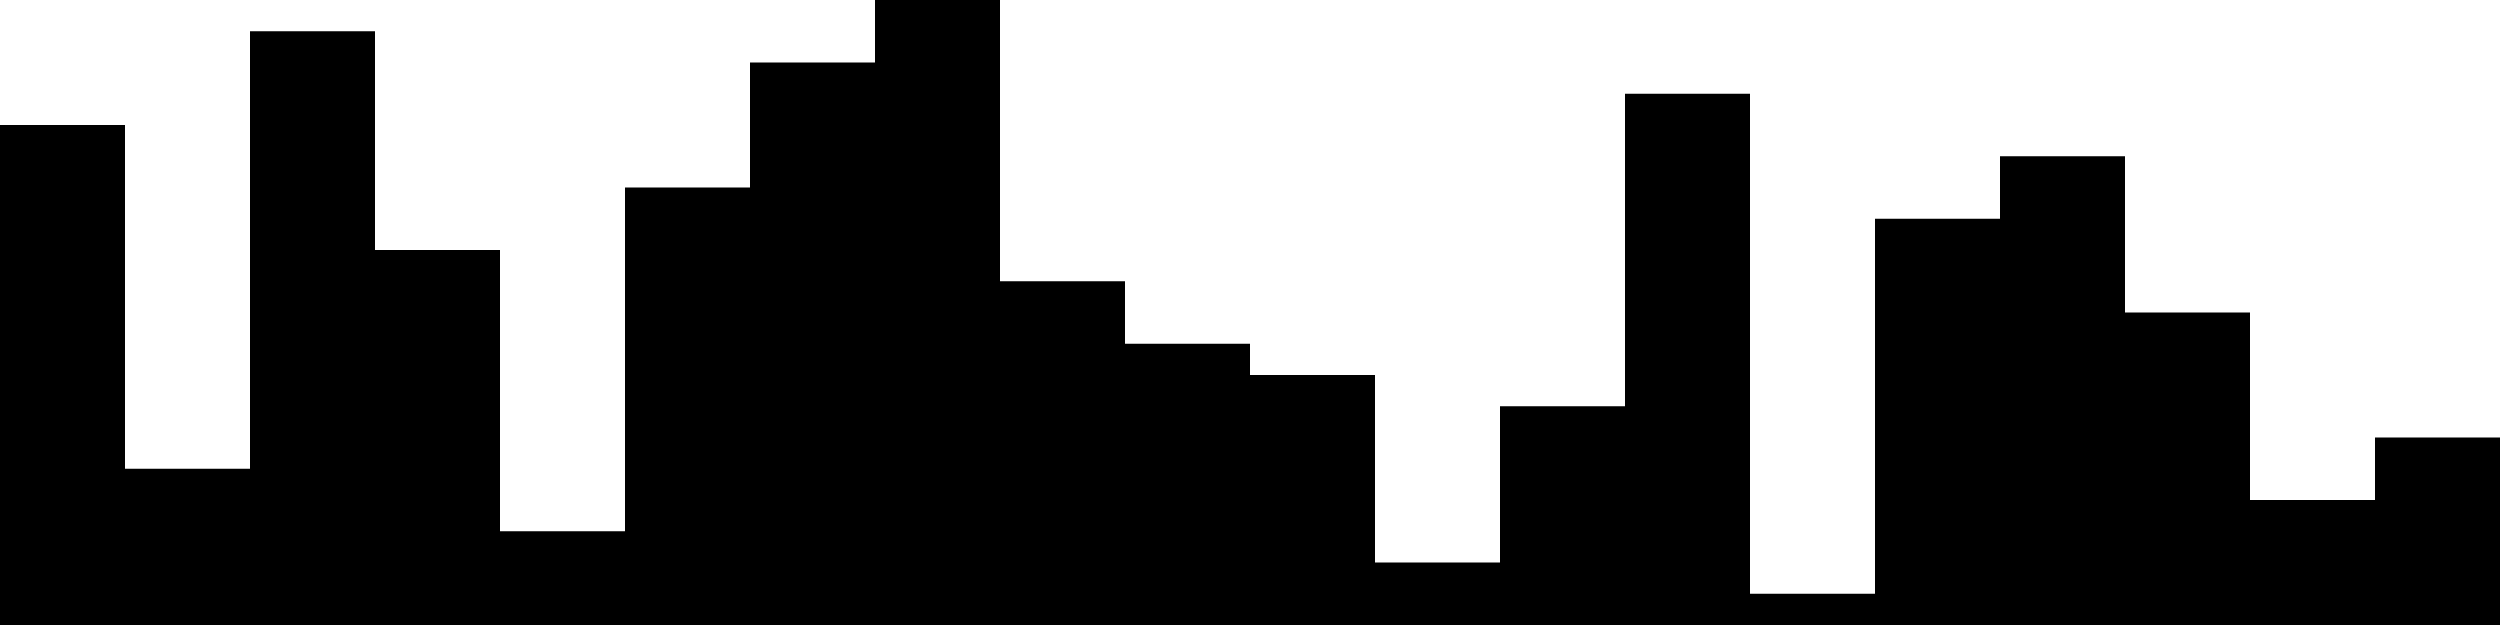 
<svg xmlns="http://www.w3.org/2000/svg" width="800" height="200">
<style>
rect {
    fill: black;
}
@media (prefers-color-scheme: dark) {
    rect {
        fill: white;
    }
}
</style>
<rect width="40" height="160" x="0" y="40" />
<rect width="40" height="50" x="40" y="150" />
<rect width="40" height="190" x="80" y="10" />
<rect width="40" height="120" x="120" y="80" />
<rect width="40" height="30" x="160" y="170" />
<rect width="40" height="140" x="200" y="60" />
<rect width="40" height="180" x="240" y="20" />
<rect width="40" height="200" x="280" y="0" />
<rect width="40" height="110" x="320" y="90" />
<rect width="40" height="90" x="360" y="110" />
<rect width="40" height="80" x="400" y="120" />
<rect width="40" height="20" x="440" y="180" />
<rect width="40" height="70" x="480" y="130" />
<rect width="40" height="170" x="520" y="30" />
<rect width="40" height="10" x="560" y="190" />
<rect width="40" height="130" x="600" y="70" />
<rect width="40" height="150" x="640" y="50" />
<rect width="40" height="100" x="680" y="100" />
<rect width="40" height="40" x="720" y="160" />
<rect width="40" height="60" x="760" y="140" />
</svg>

